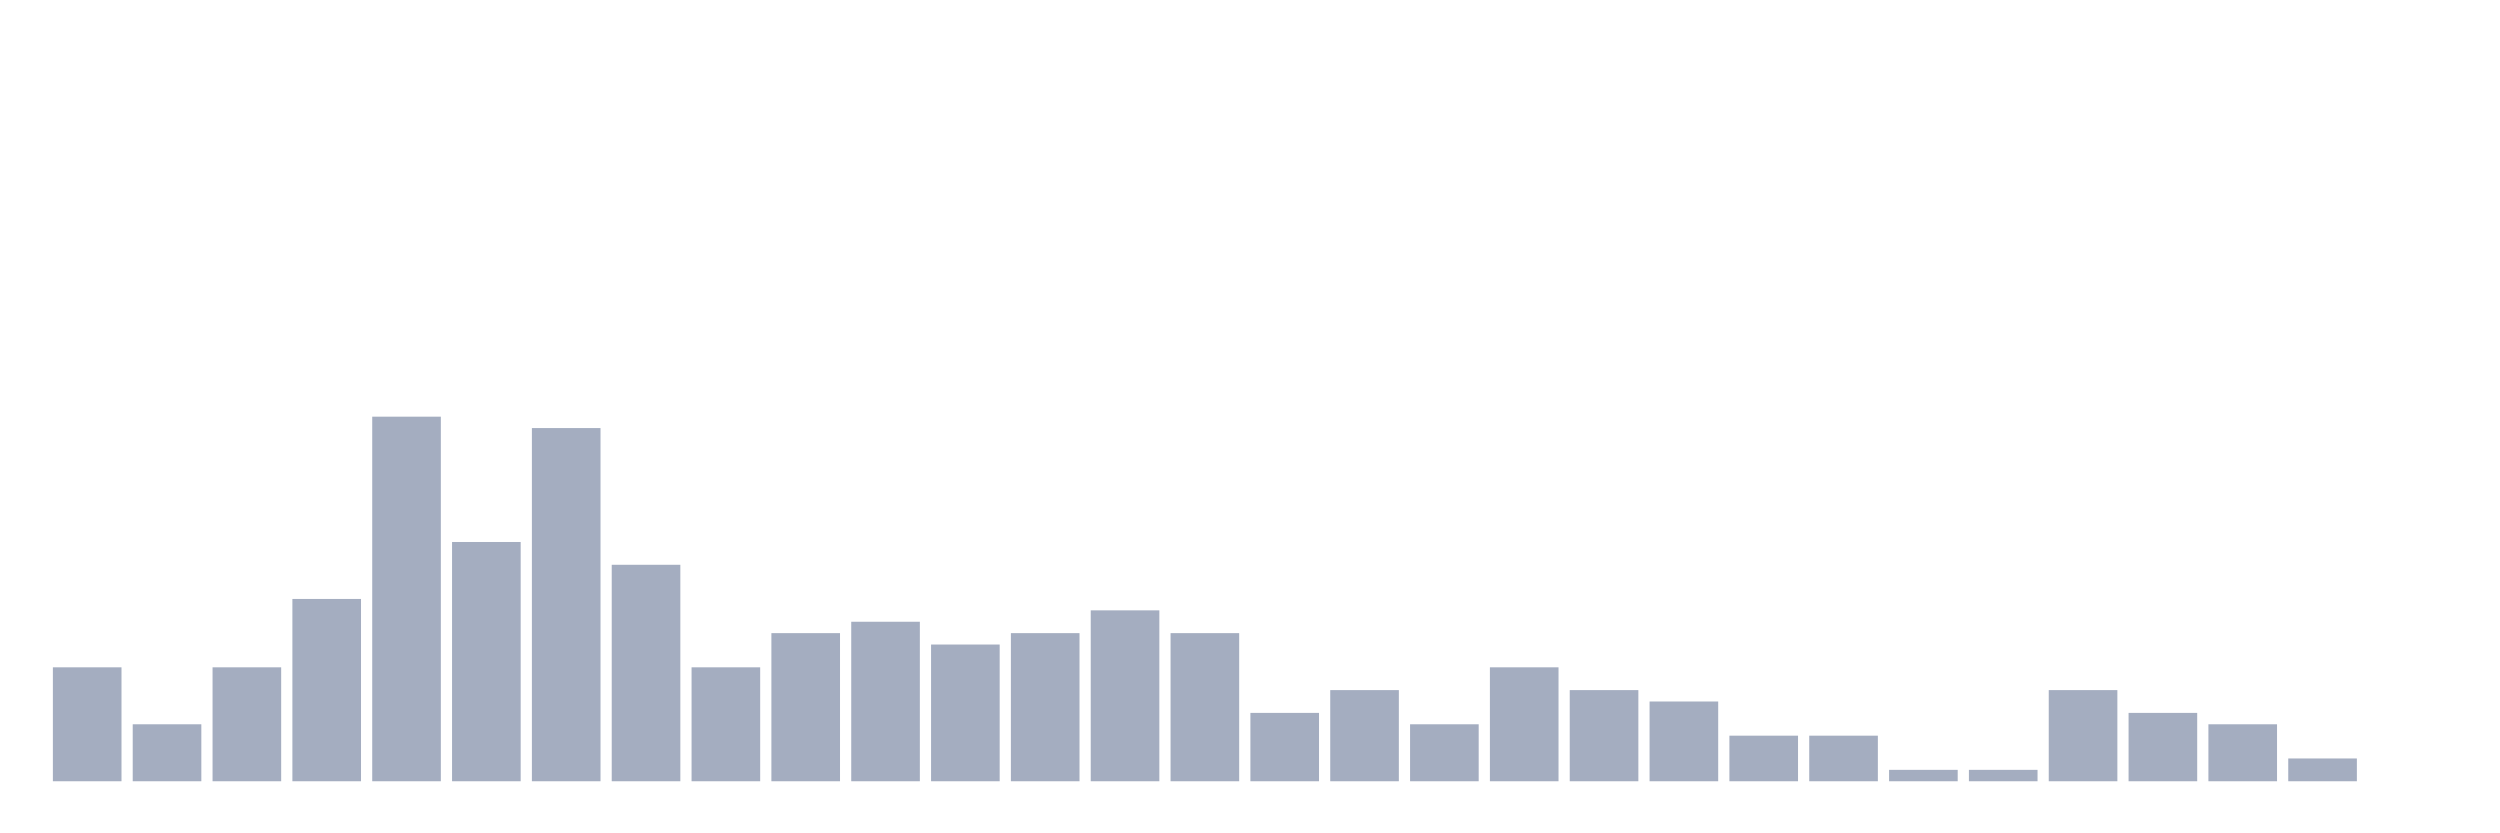 <svg xmlns="http://www.w3.org/2000/svg" viewBox="0 0 480 160"><g transform="translate(10,10)"><rect class="bar" x="0.153" width="13.175" y="118.125" height="21.875" fill="rgb(164,173,192)"></rect><rect class="bar" x="15.482" width="13.175" y="129.062" height="10.938" fill="rgb(164,173,192)"></rect><rect class="bar" x="30.81" width="13.175" y="118.125" height="21.875" fill="rgb(164,173,192)"></rect><rect class="bar" x="46.138" width="13.175" y="105" height="35" fill="rgb(164,173,192)"></rect><rect class="bar" x="61.466" width="13.175" y="70" height="70" fill="rgb(164,173,192)"></rect><rect class="bar" x="76.794" width="13.175" y="94.062" height="45.938" fill="rgb(164,173,192)"></rect><rect class="bar" x="92.123" width="13.175" y="72.188" height="67.812" fill="rgb(164,173,192)"></rect><rect class="bar" x="107.451" width="13.175" y="98.438" height="41.562" fill="rgb(164,173,192)"></rect><rect class="bar" x="122.779" width="13.175" y="118.125" height="21.875" fill="rgb(164,173,192)"></rect><rect class="bar" x="138.107" width="13.175" y="111.562" height="28.438" fill="rgb(164,173,192)"></rect><rect class="bar" x="153.436" width="13.175" y="109.375" height="30.625" fill="rgb(164,173,192)"></rect><rect class="bar" x="168.764" width="13.175" y="113.75" height="26.25" fill="rgb(164,173,192)"></rect><rect class="bar" x="184.092" width="13.175" y="111.562" height="28.438" fill="rgb(164,173,192)"></rect><rect class="bar" x="199.42" width="13.175" y="107.188" height="32.812" fill="rgb(164,173,192)"></rect><rect class="bar" x="214.748" width="13.175" y="111.562" height="28.438" fill="rgb(164,173,192)"></rect><rect class="bar" x="230.077" width="13.175" y="126.875" height="13.125" fill="rgb(164,173,192)"></rect><rect class="bar" x="245.405" width="13.175" y="122.5" height="17.5" fill="rgb(164,173,192)"></rect><rect class="bar" x="260.733" width="13.175" y="129.062" height="10.938" fill="rgb(164,173,192)"></rect><rect class="bar" x="276.061" width="13.175" y="118.125" height="21.875" fill="rgb(164,173,192)"></rect><rect class="bar" x="291.39" width="13.175" y="122.5" height="17.5" fill="rgb(164,173,192)"></rect><rect class="bar" x="306.718" width="13.175" y="124.688" height="15.312" fill="rgb(164,173,192)"></rect><rect class="bar" x="322.046" width="13.175" y="131.25" height="8.75" fill="rgb(164,173,192)"></rect><rect class="bar" x="337.374" width="13.175" y="131.25" height="8.75" fill="rgb(164,173,192)"></rect><rect class="bar" x="352.702" width="13.175" y="137.812" height="2.188" fill="rgb(164,173,192)"></rect><rect class="bar" x="368.031" width="13.175" y="137.812" height="2.188" fill="rgb(164,173,192)"></rect><rect class="bar" x="383.359" width="13.175" y="122.5" height="17.5" fill="rgb(164,173,192)"></rect><rect class="bar" x="398.687" width="13.175" y="126.875" height="13.125" fill="rgb(164,173,192)"></rect><rect class="bar" x="414.015" width="13.175" y="129.062" height="10.938" fill="rgb(164,173,192)"></rect><rect class="bar" x="429.344" width="13.175" y="135.625" height="4.375" fill="rgb(164,173,192)"></rect><rect class="bar" x="444.672" width="13.175" y="140" height="0" fill="rgb(164,173,192)"></rect></g></svg>